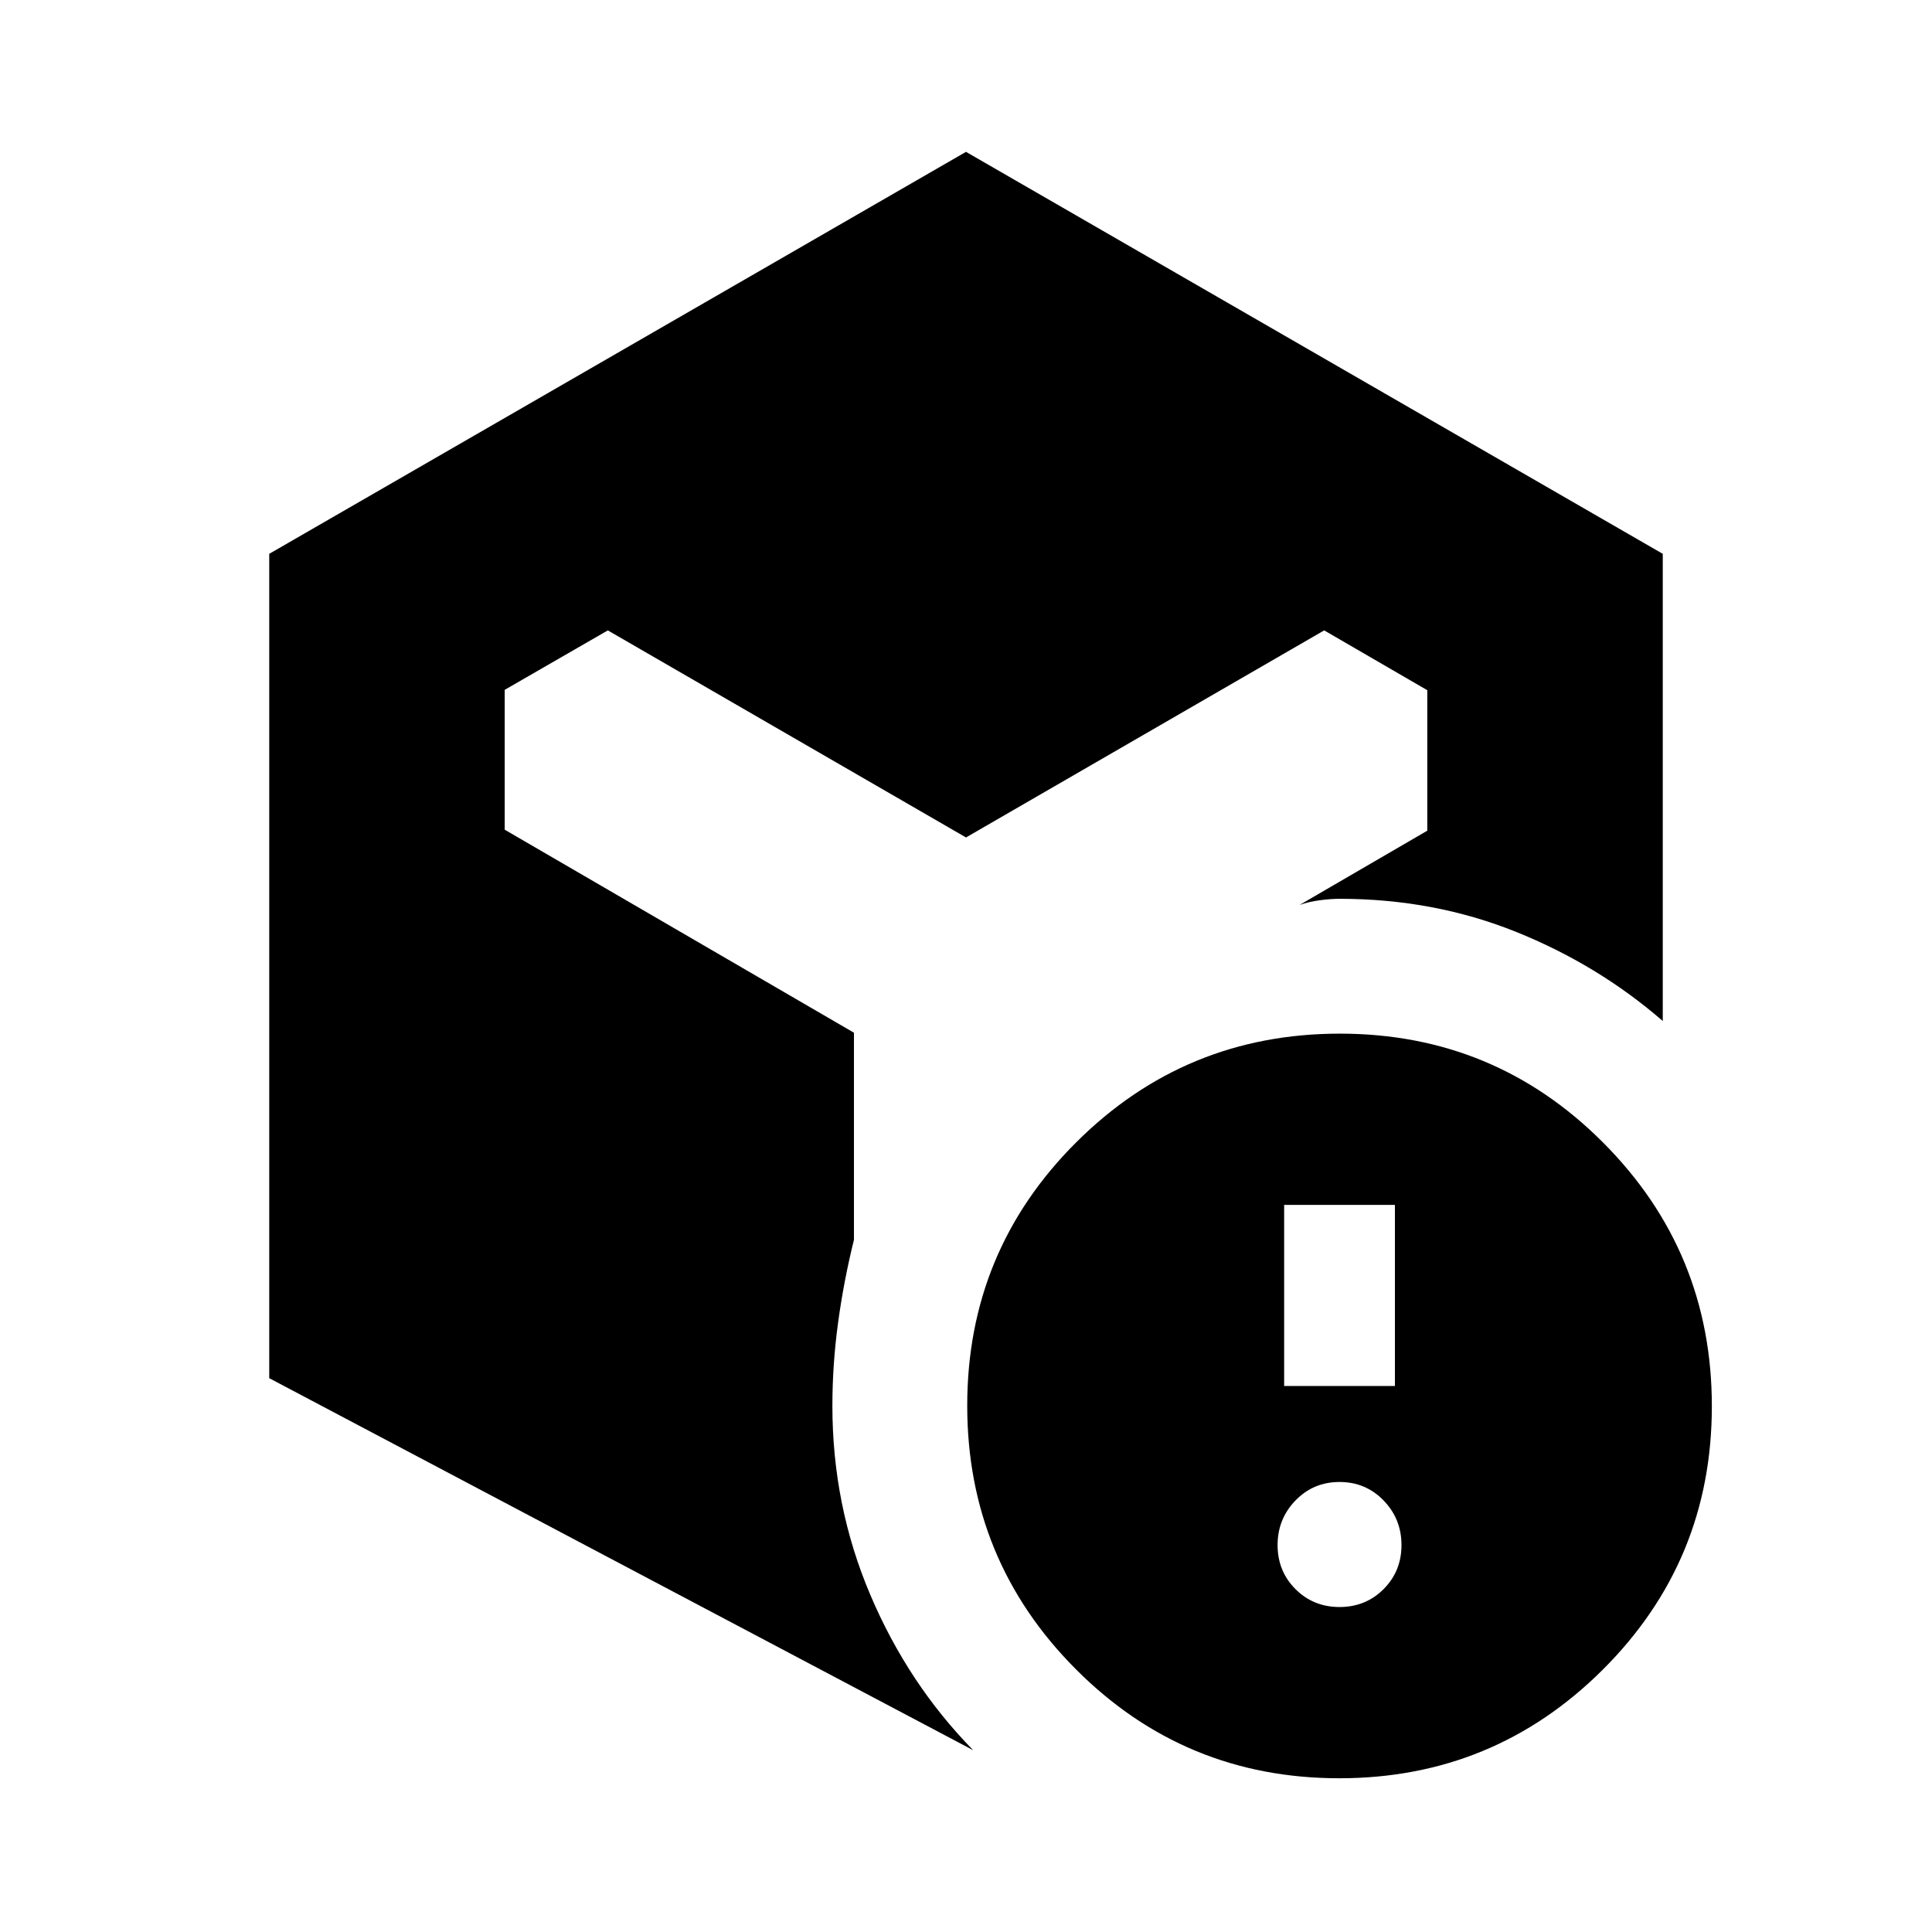 <svg xmlns="http://www.w3.org/2000/svg" height="20" viewBox="0 -960 960 960" width="20"><path d="M665.609-161.478q12.991 0 21.887-8.896 8.895-8.896 8.895-21.887t-8.895-22.17q-8.896-9.178-21.887-9.178-12.992 0-21.888 9.178-8.895 9.179-8.895 22.17 0 12.991 8.895 21.887 8.896 8.896 21.888 8.896Zm-27.522-109.827h55.043v-90h-55.043v90Zm-504.305-3.89v-409.61L480-884.545l346.218 199.74v232.132q-32.261-27.979-73.05-44.349-40.789-16.369-87.559-16.369-4.391 0-9.832.723-5.441.724-9.993 2.32l63.433-36.89v-69.798l-51.24-29.725L480-543.87 302.023-646.761l-51.24 29.539v69.484l173.543 100.89v102.892q-5.087 20.508-7.902 41.265-2.815 20.756-2.815 41.3 0 49.543 18.844 93.86 18.844 44.316 51.135 77.206l-349.806-184.87ZM665.45-76.392q-76.841 0-130.841-54.158-54-54.16-54-131 0-76.841 54.159-130.841 54.159-54 131-54 76.841 0 130.841 54.159 54 54.159 54 131 0 76.841-54.159 130.841-54.159 54-131 54Z"/></svg>